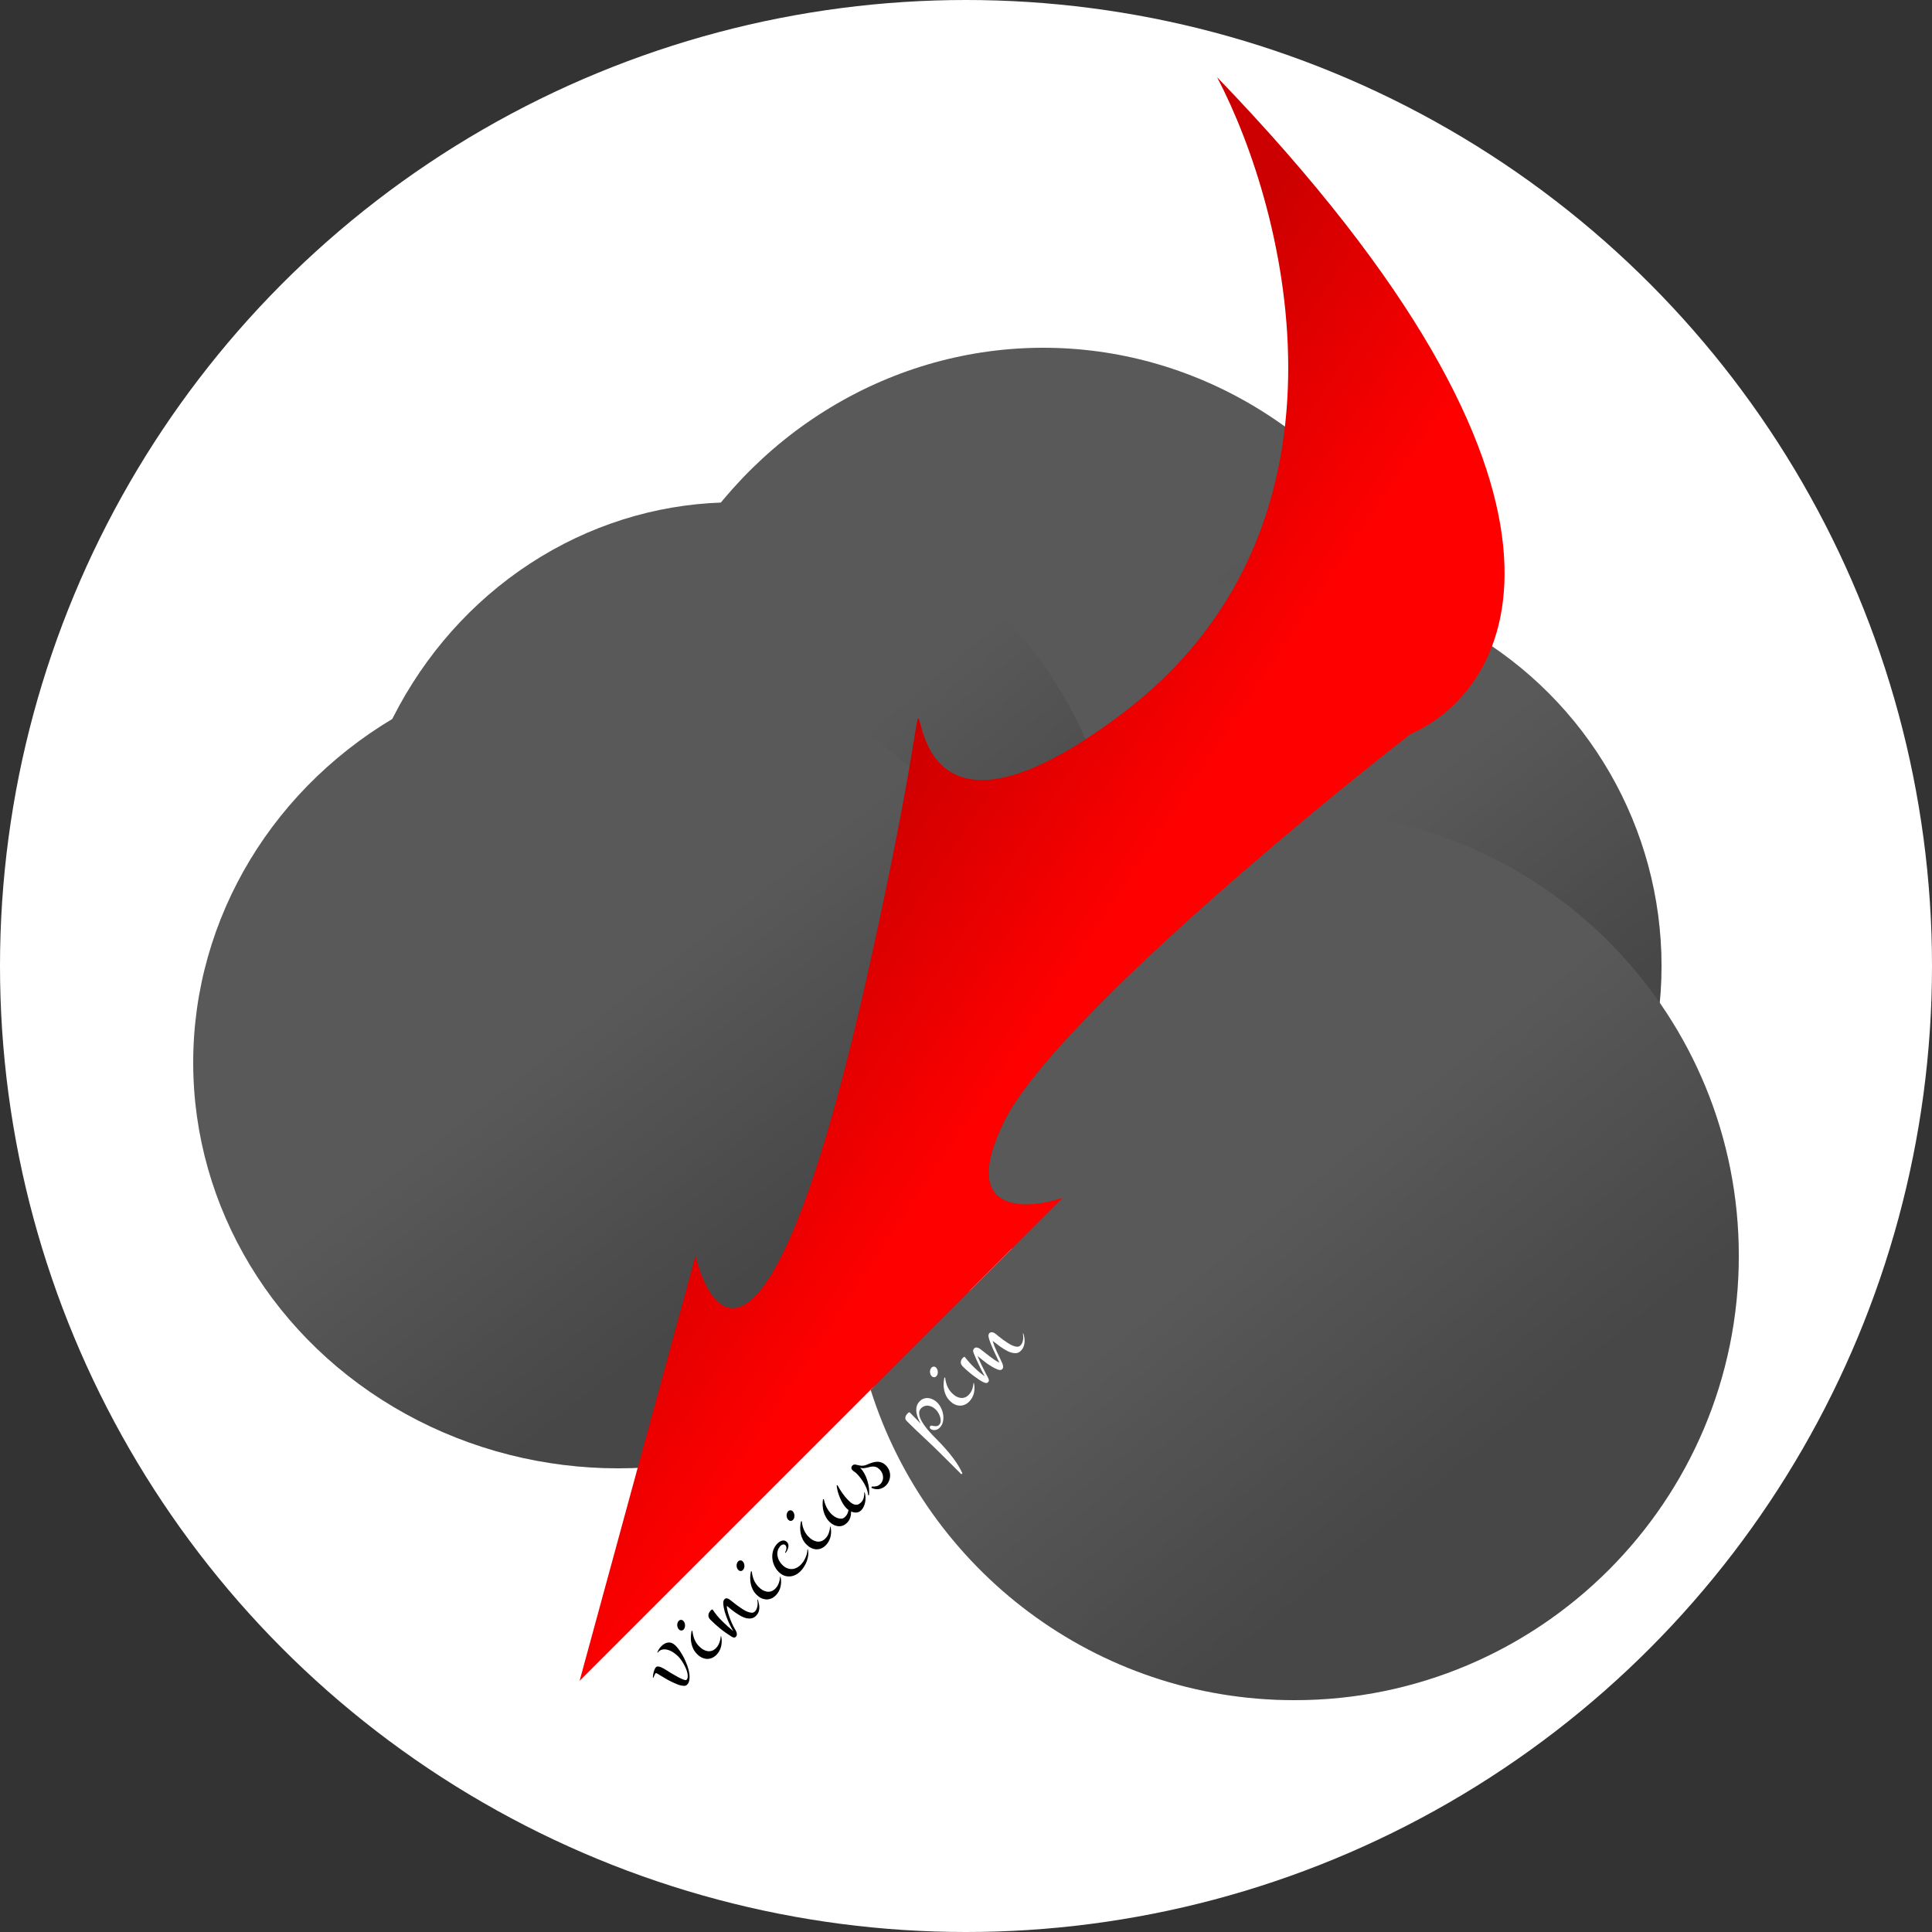 <svg width="50" height="50" viewBox="0 0 50 50" fill="none" xmlns="http://www.w3.org/2000/svg">
<rect x="0" y="0" width="50" height="50" fill="#333333" stroke="none"/>
<circle cx="25" cy="25" r="25" fill="white"/>
<ellipse cx="27" cy="20.5" rx="11" ry="11.5" fill="#595959"/>
<ellipse cx="27" cy="20.5" rx="11" ry="11.5" fill="url(#paint0_linear_89_1582)" fill-opacity="0.2"/>
<circle cx="33" cy="25" r="10" fill="#595959"/>
<circle cx="33" cy="25" r="10" fill="url(#paint1_linear_89_1582)" fill-opacity="0.2"/>
<ellipse cx="19" cy="23.5" rx="10" ry="10.5" fill="#595959"/>
<ellipse cx="19" cy="23.5" rx="10" ry="10.5" fill="url(#paint2_linear_89_1582)" fill-opacity="0.2"/>
<ellipse cx="16" cy="27.5" rx="11" ry="10.5" fill="#595959"/>
<ellipse cx="16" cy="27.5" rx="11" ry="10.5" fill="url(#paint3_linear_89_1582)" fill-opacity="0.2"/>
<path fill-rule="evenodd" clip-rule="evenodd" d="M33.5 44C28.357 44 24.003 40.624 22.532 35.968L27.5 31C26.5 31.333 24.8 31.4 26 29C26.923 27.153 30.866 23.61 34.002 21.011C40.12 21.273 45 26.317 45 32.5C45 38.851 39.851 44 33.5 44ZM24.357 36.444C24.33 36.387 24.297 36.339 24.259 36.3C24.227 36.269 24.192 36.242 24.153 36.222C24.114 36.201 24.074 36.188 24.034 36.184C23.994 36.178 23.954 36.182 23.914 36.194C23.874 36.206 23.837 36.229 23.803 36.264C23.762 36.304 23.736 36.349 23.724 36.398C23.712 36.447 23.71 36.497 23.717 36.548C23.724 36.6 23.738 36.651 23.759 36.702C23.779 36.752 23.801 36.799 23.824 36.842C23.778 36.792 23.731 36.744 23.685 36.697C23.639 36.649 23.591 36.601 23.543 36.553C23.537 36.547 23.528 36.548 23.517 36.556C23.506 36.563 23.497 36.569 23.493 36.574C23.479 36.588 23.466 36.604 23.455 36.62C23.444 36.637 23.436 36.654 23.432 36.672C23.429 36.689 23.429 36.707 23.433 36.725C23.438 36.741 23.448 36.758 23.463 36.773C23.616 36.925 23.769 37.073 23.925 37.217C24.08 37.361 24.233 37.508 24.384 37.659L24.88 38.154L24.906 38.128C24.881 38.073 24.851 38.014 24.813 37.951C24.777 37.888 24.731 37.819 24.675 37.745C24.62 37.67 24.555 37.59 24.479 37.504C24.405 37.418 24.317 37.325 24.217 37.225C24.196 37.204 24.167 37.175 24.131 37.137C24.095 37.1 24.057 37.058 24.018 37.012C23.979 36.965 23.941 36.915 23.904 36.863C23.868 36.811 23.84 36.76 23.819 36.71C23.798 36.659 23.788 36.611 23.788 36.565C23.788 36.519 23.805 36.479 23.839 36.445C23.868 36.416 23.9 36.397 23.933 36.388C23.967 36.377 24.001 36.375 24.035 36.381C24.069 36.386 24.102 36.398 24.134 36.416C24.167 36.435 24.196 36.458 24.223 36.484C24.243 36.504 24.264 36.532 24.285 36.567C24.305 36.6 24.32 36.636 24.331 36.673C24.343 36.711 24.347 36.747 24.345 36.784C24.342 36.82 24.328 36.85 24.304 36.875C24.284 36.895 24.262 36.906 24.239 36.908C24.217 36.91 24.196 36.909 24.175 36.906C24.155 36.902 24.135 36.899 24.117 36.896C24.1 36.893 24.086 36.896 24.076 36.907C24.068 36.915 24.063 36.925 24.062 36.939C24.061 36.951 24.064 36.961 24.073 36.97C24.09 36.987 24.109 36.999 24.131 37.005C24.153 37.01 24.175 37.012 24.198 37.01C24.221 37.007 24.243 37 24.263 36.99C24.284 36.979 24.302 36.966 24.317 36.951C24.36 36.908 24.388 36.858 24.402 36.8C24.416 36.74 24.419 36.68 24.41 36.619C24.402 36.559 24.384 36.5 24.357 36.444ZM24.258 35.444C24.251 35.424 24.24 35.407 24.226 35.394C24.209 35.376 24.189 35.368 24.167 35.368C24.145 35.368 24.125 35.377 24.107 35.395C24.093 35.409 24.083 35.426 24.077 35.446C24.071 35.464 24.068 35.484 24.068 35.505C24.068 35.525 24.073 35.545 24.08 35.565C24.087 35.584 24.097 35.601 24.111 35.614C24.129 35.632 24.149 35.642 24.171 35.643C24.194 35.644 24.215 35.635 24.232 35.617C24.246 35.604 24.256 35.587 24.262 35.567C24.269 35.547 24.271 35.527 24.271 35.507C24.27 35.485 24.266 35.464 24.258 35.444ZM25.22 35.92C25.22 35.876 25.215 35.833 25.204 35.791L25.194 35.792C25.19 35.849 25.179 35.904 25.159 35.958C25.14 36.012 25.11 36.059 25.069 36.1C25.034 36.135 24.998 36.158 24.961 36.169C24.924 36.18 24.886 36.182 24.848 36.176C24.811 36.169 24.774 36.156 24.738 36.135C24.703 36.113 24.669 36.086 24.638 36.055C24.584 36.001 24.543 35.939 24.513 35.869C24.485 35.798 24.468 35.725 24.461 35.651L24.44 35.654C24.429 35.707 24.422 35.761 24.42 35.815C24.419 35.869 24.424 35.922 24.435 35.974C24.445 36.026 24.462 36.076 24.487 36.124C24.511 36.171 24.543 36.215 24.583 36.255C24.62 36.292 24.66 36.322 24.702 36.343C24.744 36.363 24.787 36.375 24.831 36.378C24.874 36.38 24.918 36.373 24.96 36.356C25.004 36.339 25.045 36.311 25.084 36.272C25.114 36.241 25.14 36.207 25.16 36.169C25.181 36.13 25.196 36.09 25.206 36.048C25.215 36.006 25.22 35.963 25.22 35.92ZM26.512 34.626C26.505 34.585 26.496 34.546 26.484 34.509L26.473 34.511C26.477 34.536 26.479 34.563 26.481 34.593C26.482 34.62 26.481 34.648 26.477 34.675C26.472 34.702 26.464 34.728 26.454 34.754C26.443 34.779 26.428 34.801 26.408 34.82C26.385 34.844 26.355 34.855 26.32 34.853C26.285 34.851 26.247 34.841 26.206 34.824C26.165 34.806 26.122 34.783 26.079 34.754C26.035 34.725 25.992 34.696 25.95 34.666C25.91 34.634 25.872 34.605 25.836 34.577C25.802 34.547 25.773 34.525 25.749 34.508C25.739 34.501 25.728 34.494 25.716 34.49C25.704 34.484 25.691 34.481 25.679 34.479C25.666 34.477 25.653 34.478 25.642 34.481C25.629 34.484 25.618 34.49 25.608 34.5C25.591 34.517 25.582 34.537 25.581 34.56C25.581 34.582 25.584 34.605 25.591 34.63C25.606 34.682 25.625 34.736 25.646 34.79C25.668 34.844 25.692 34.898 25.716 34.952C25.741 35.005 25.767 35.059 25.792 35.112C25.817 35.164 25.841 35.216 25.863 35.265C25.818 35.243 25.774 35.217 25.731 35.188C25.688 35.158 25.645 35.127 25.603 35.095C25.561 35.062 25.519 35.03 25.478 34.997C25.437 34.964 25.396 34.933 25.355 34.903C25.332 34.887 25.307 34.878 25.28 34.874C25.254 34.87 25.231 34.878 25.211 34.898C25.195 34.914 25.186 34.931 25.184 34.95C25.183 34.968 25.188 34.992 25.2 35.022C25.223 35.078 25.246 35.132 25.268 35.183C25.29 35.233 25.313 35.281 25.336 35.329C25.358 35.377 25.382 35.424 25.406 35.472C25.431 35.519 25.457 35.568 25.485 35.619C25.438 35.584 25.392 35.548 25.348 35.513C25.305 35.477 25.262 35.438 25.221 35.398C25.179 35.358 25.137 35.315 25.095 35.269C25.054 35.224 25.012 35.174 24.97 35.119C24.967 35.115 24.963 35.114 24.957 35.115C24.953 35.116 24.948 35.118 24.943 35.121C24.937 35.124 24.933 35.127 24.928 35.132L24.919 35.141C24.885 35.175 24.867 35.211 24.865 35.251C24.863 35.289 24.881 35.328 24.919 35.367C24.959 35.407 25.004 35.448 25.054 35.491C25.104 35.534 25.154 35.574 25.203 35.611C25.253 35.648 25.3 35.681 25.345 35.711C25.39 35.74 25.426 35.761 25.455 35.773C25.476 35.783 25.496 35.789 25.515 35.792C25.535 35.795 25.554 35.788 25.572 35.77C25.583 35.759 25.59 35.747 25.591 35.735C25.593 35.722 25.592 35.709 25.588 35.697C25.584 35.683 25.579 35.671 25.572 35.658C25.565 35.644 25.559 35.632 25.552 35.62C25.526 35.57 25.502 35.524 25.48 35.481C25.458 35.437 25.437 35.395 25.416 35.354C25.396 35.312 25.377 35.27 25.357 35.228C25.338 35.186 25.319 35.14 25.299 35.092C25.347 35.131 25.392 35.168 25.435 35.203C25.478 35.237 25.519 35.269 25.559 35.298C25.6 35.326 25.641 35.352 25.682 35.376C25.723 35.4 25.765 35.421 25.81 35.438L25.84 35.45C25.851 35.452 25.862 35.454 25.872 35.455C25.884 35.456 25.895 35.455 25.907 35.452C25.918 35.449 25.928 35.443 25.937 35.434C25.949 35.422 25.957 35.408 25.959 35.393C25.962 35.377 25.962 35.362 25.958 35.346C25.956 35.33 25.952 35.315 25.947 35.301C25.941 35.287 25.935 35.274 25.93 35.262C25.907 35.21 25.883 35.159 25.86 35.111C25.836 35.063 25.814 35.015 25.792 34.969C25.771 34.923 25.751 34.878 25.734 34.834C25.717 34.79 25.702 34.745 25.689 34.701C25.756 34.754 25.824 34.805 25.893 34.855C25.962 34.904 26.028 34.944 26.091 34.974C26.155 35.003 26.215 35.018 26.271 35.02C26.327 35.023 26.376 35.002 26.419 34.959C26.449 34.929 26.472 34.895 26.486 34.859C26.502 34.822 26.512 34.784 26.515 34.745C26.518 34.705 26.517 34.666 26.512 34.626Z" fill="#595959"/>
<path fill-rule="evenodd" clip-rule="evenodd" d="M33.5 44C28.357 44 24.003 40.624 22.532 35.968L27.5 31C26.5 31.333 24.8 31.4 26 29C26.923 27.153 30.866 23.61 34.002 21.011C40.12 21.273 45 26.317 45 32.5C45 38.851 39.851 44 33.5 44ZM24.357 36.444C24.33 36.387 24.297 36.339 24.259 36.3C24.227 36.269 24.192 36.242 24.153 36.222C24.114 36.201 24.074 36.188 24.034 36.184C23.994 36.178 23.954 36.182 23.914 36.194C23.874 36.206 23.837 36.229 23.803 36.264C23.762 36.304 23.736 36.349 23.724 36.398C23.712 36.447 23.71 36.497 23.717 36.548C23.724 36.6 23.738 36.651 23.759 36.702C23.779 36.752 23.801 36.799 23.824 36.842C23.778 36.792 23.731 36.744 23.685 36.697C23.639 36.649 23.591 36.601 23.543 36.553C23.537 36.547 23.528 36.548 23.517 36.556C23.506 36.563 23.497 36.569 23.493 36.574C23.479 36.588 23.466 36.604 23.455 36.62C23.444 36.637 23.436 36.654 23.432 36.672C23.429 36.689 23.429 36.707 23.433 36.725C23.438 36.741 23.448 36.758 23.463 36.773C23.616 36.925 23.769 37.073 23.925 37.217C24.08 37.361 24.233 37.508 24.384 37.659L24.88 38.154L24.906 38.128C24.881 38.073 24.851 38.014 24.813 37.951C24.777 37.888 24.731 37.819 24.675 37.745C24.62 37.67 24.555 37.59 24.479 37.504C24.405 37.418 24.317 37.325 24.217 37.225C24.196 37.204 24.167 37.175 24.131 37.137C24.095 37.1 24.057 37.058 24.018 37.012C23.979 36.965 23.941 36.915 23.904 36.863C23.868 36.811 23.84 36.76 23.819 36.71C23.798 36.659 23.788 36.611 23.788 36.565C23.788 36.519 23.805 36.479 23.839 36.445C23.868 36.416 23.9 36.397 23.933 36.388C23.967 36.377 24.001 36.375 24.035 36.381C24.069 36.386 24.102 36.398 24.134 36.416C24.167 36.435 24.196 36.458 24.223 36.484C24.243 36.504 24.264 36.532 24.285 36.567C24.305 36.6 24.32 36.636 24.331 36.673C24.343 36.711 24.347 36.747 24.345 36.784C24.342 36.82 24.328 36.85 24.304 36.875C24.284 36.895 24.262 36.906 24.239 36.908C24.217 36.91 24.196 36.909 24.175 36.906C24.155 36.902 24.135 36.899 24.117 36.896C24.1 36.893 24.086 36.896 24.076 36.907C24.068 36.915 24.063 36.925 24.062 36.939C24.061 36.951 24.064 36.961 24.073 36.97C24.09 36.987 24.109 36.999 24.131 37.005C24.153 37.01 24.175 37.012 24.198 37.01C24.221 37.007 24.243 37 24.263 36.99C24.284 36.979 24.302 36.966 24.317 36.951C24.36 36.908 24.388 36.858 24.402 36.8C24.416 36.74 24.419 36.68 24.41 36.619C24.402 36.559 24.384 36.5 24.357 36.444ZM24.258 35.444C24.251 35.424 24.24 35.407 24.226 35.394C24.209 35.376 24.189 35.368 24.167 35.368C24.145 35.368 24.125 35.377 24.107 35.395C24.093 35.409 24.083 35.426 24.077 35.446C24.071 35.464 24.068 35.484 24.068 35.505C24.068 35.525 24.073 35.545 24.08 35.565C24.087 35.584 24.097 35.601 24.111 35.614C24.129 35.632 24.149 35.642 24.171 35.643C24.194 35.644 24.215 35.635 24.232 35.617C24.246 35.604 24.256 35.587 24.262 35.567C24.269 35.547 24.271 35.527 24.271 35.507C24.27 35.485 24.266 35.464 24.258 35.444ZM25.22 35.92C25.22 35.876 25.215 35.833 25.204 35.791L25.194 35.792C25.19 35.849 25.179 35.904 25.159 35.958C25.14 36.012 25.11 36.059 25.069 36.1C25.034 36.135 24.998 36.158 24.961 36.169C24.924 36.18 24.886 36.182 24.848 36.176C24.811 36.169 24.774 36.156 24.738 36.135C24.703 36.113 24.669 36.086 24.638 36.055C24.584 36.001 24.543 35.939 24.513 35.869C24.485 35.798 24.468 35.725 24.461 35.651L24.44 35.654C24.429 35.707 24.422 35.761 24.42 35.815C24.419 35.869 24.424 35.922 24.435 35.974C24.445 36.026 24.462 36.076 24.487 36.124C24.511 36.171 24.543 36.215 24.583 36.255C24.62 36.292 24.66 36.322 24.702 36.343C24.744 36.363 24.787 36.375 24.831 36.378C24.874 36.38 24.918 36.373 24.96 36.356C25.004 36.339 25.045 36.311 25.084 36.272C25.114 36.241 25.14 36.207 25.16 36.169C25.181 36.13 25.196 36.09 25.206 36.048C25.215 36.006 25.22 35.963 25.22 35.92ZM26.512 34.626C26.505 34.585 26.496 34.546 26.484 34.509L26.473 34.511C26.477 34.536 26.479 34.563 26.481 34.593C26.482 34.62 26.481 34.648 26.477 34.675C26.472 34.702 26.464 34.728 26.454 34.754C26.443 34.779 26.428 34.801 26.408 34.82C26.385 34.844 26.355 34.855 26.32 34.853C26.285 34.851 26.247 34.841 26.206 34.824C26.165 34.806 26.122 34.783 26.079 34.754C26.035 34.725 25.992 34.696 25.95 34.666C25.91 34.634 25.872 34.605 25.836 34.577C25.802 34.547 25.773 34.525 25.749 34.508C25.739 34.501 25.728 34.494 25.716 34.49C25.704 34.484 25.691 34.481 25.679 34.479C25.666 34.477 25.653 34.478 25.642 34.481C25.629 34.484 25.618 34.49 25.608 34.5C25.591 34.517 25.582 34.537 25.581 34.56C25.581 34.582 25.584 34.605 25.591 34.63C25.606 34.682 25.625 34.736 25.646 34.79C25.668 34.844 25.692 34.898 25.716 34.952C25.741 35.005 25.767 35.059 25.792 35.112C25.817 35.164 25.841 35.216 25.863 35.265C25.818 35.243 25.774 35.217 25.731 35.188C25.688 35.158 25.645 35.127 25.603 35.095C25.561 35.062 25.519 35.03 25.478 34.997C25.437 34.964 25.396 34.933 25.355 34.903C25.332 34.887 25.307 34.878 25.28 34.874C25.254 34.87 25.231 34.878 25.211 34.898C25.195 34.914 25.186 34.931 25.184 34.95C25.183 34.968 25.188 34.992 25.2 35.022C25.223 35.078 25.246 35.132 25.268 35.183C25.29 35.233 25.313 35.281 25.336 35.329C25.358 35.377 25.382 35.424 25.406 35.472C25.431 35.519 25.457 35.568 25.485 35.619C25.438 35.584 25.392 35.548 25.348 35.513C25.305 35.477 25.262 35.438 25.221 35.398C25.179 35.358 25.137 35.315 25.095 35.269C25.054 35.224 25.012 35.174 24.97 35.119C24.967 35.115 24.963 35.114 24.957 35.115C24.953 35.116 24.948 35.118 24.943 35.121C24.937 35.124 24.933 35.127 24.928 35.132L24.919 35.141C24.885 35.175 24.867 35.211 24.865 35.251C24.863 35.289 24.881 35.328 24.919 35.367C24.959 35.407 25.004 35.448 25.054 35.491C25.104 35.534 25.154 35.574 25.203 35.611C25.253 35.648 25.3 35.681 25.345 35.711C25.39 35.74 25.426 35.761 25.455 35.773C25.476 35.783 25.496 35.789 25.515 35.792C25.535 35.795 25.554 35.788 25.572 35.77C25.583 35.759 25.59 35.747 25.591 35.735C25.593 35.722 25.592 35.709 25.588 35.697C25.584 35.683 25.579 35.671 25.572 35.658C25.565 35.644 25.559 35.632 25.552 35.62C25.526 35.57 25.502 35.524 25.48 35.481C25.458 35.437 25.437 35.395 25.416 35.354C25.396 35.312 25.377 35.27 25.357 35.228C25.338 35.186 25.319 35.14 25.299 35.092C25.347 35.131 25.392 35.168 25.435 35.203C25.478 35.237 25.519 35.269 25.559 35.298C25.6 35.326 25.641 35.352 25.682 35.376C25.723 35.4 25.765 35.421 25.81 35.438L25.84 35.45C25.851 35.452 25.862 35.454 25.872 35.455C25.884 35.456 25.895 35.455 25.907 35.452C25.918 35.449 25.928 35.443 25.937 35.434C25.949 35.422 25.957 35.408 25.959 35.393C25.962 35.377 25.962 35.362 25.958 35.346C25.956 35.33 25.952 35.315 25.947 35.301C25.941 35.287 25.935 35.274 25.93 35.262C25.907 35.21 25.883 35.159 25.86 35.111C25.836 35.063 25.814 35.015 25.792 34.969C25.771 34.923 25.751 34.878 25.734 34.834C25.717 34.79 25.702 34.745 25.689 34.701C25.756 34.754 25.824 34.805 25.893 34.855C25.962 34.904 26.028 34.944 26.091 34.974C26.155 35.003 26.215 35.018 26.271 35.02C26.327 35.023 26.376 35.002 26.419 34.959C26.449 34.929 26.472 34.895 26.486 34.859C26.502 34.822 26.512 34.784 26.515 34.745C26.518 34.705 26.517 34.666 26.512 34.626Z" fill="url(#paint4_linear_89_1582)" fill-opacity="0.2"/>
<path d="M29 18.5C35.4 13.7 33.333 5.5 31.5 2C41.9 12.8 39.167 17.833 36.5 19C33.5 21.333 27.2 26.6 26 29C24.8 31.4 26.5 31.333 27.5 31L15 43.5L18 32.5C18.5 34.5 20.1 35.8 22.5 25C25.5 11.5 21 24.5 29 18.5Z" fill="#FF0000"/>
<path d="M29 18.5C35.4 13.7 33.333 5.5 31.5 2C41.9 12.8 39.167 17.833 36.5 19C33.5 21.333 27.2 26.6 26 29C24.8 31.4 26.5 31.333 27.5 31L15 43.5L18 32.5C18.5 34.5 20.1 35.8 22.5 25C25.5 11.5 21 24.5 29 18.5Z" fill="url(#paint5_linear_89_1582)" fill-opacity="0.2"/>
<path d="M17.487 42.592C17.522 42.627 17.558 42.672 17.595 42.726C17.632 42.78 17.667 42.839 17.7 42.903C17.732 42.968 17.761 43.034 17.786 43.103C17.811 43.171 17.828 43.236 17.838 43.3C17.848 43.363 17.849 43.42 17.841 43.473C17.833 43.526 17.813 43.569 17.781 43.601C17.761 43.621 17.733 43.631 17.697 43.629C17.661 43.628 17.623 43.622 17.584 43.61C17.546 43.597 17.508 43.583 17.472 43.566C17.436 43.55 17.408 43.537 17.388 43.528C17.332 43.501 17.278 43.473 17.226 43.442C17.173 43.412 17.121 43.38 17.068 43.347C17.065 43.345 17.058 43.341 17.049 43.335C17.04 43.328 17.029 43.322 17.018 43.316C17.008 43.31 16.998 43.306 16.988 43.303C16.979 43.299 16.972 43.298 16.97 43.301C16.963 43.307 16.957 43.315 16.951 43.326C16.945 43.335 16.941 43.346 16.936 43.357C16.932 43.367 16.927 43.378 16.923 43.389C16.92 43.399 16.917 43.408 16.915 43.416L16.896 43.414C16.896 43.397 16.898 43.376 16.901 43.351C16.905 43.325 16.91 43.3 16.917 43.275C16.923 43.249 16.931 43.225 16.942 43.202C16.951 43.179 16.962 43.161 16.975 43.148C16.991 43.132 17.012 43.125 17.038 43.129C17.063 43.131 17.092 43.14 17.125 43.156C17.157 43.17 17.193 43.19 17.233 43.216C17.273 43.24 17.315 43.267 17.359 43.294C17.366 43.298 17.38 43.307 17.401 43.319C17.421 43.331 17.446 43.346 17.474 43.361C17.502 43.377 17.531 43.393 17.562 43.41C17.594 43.426 17.624 43.441 17.651 43.453C17.679 43.464 17.703 43.473 17.724 43.478C17.745 43.484 17.758 43.483 17.765 43.476C17.785 43.457 17.796 43.432 17.798 43.401C17.801 43.37 17.798 43.335 17.789 43.297C17.781 43.258 17.768 43.218 17.75 43.178C17.733 43.136 17.712 43.096 17.69 43.058C17.668 43.019 17.645 42.983 17.621 42.951C17.597 42.918 17.575 42.891 17.553 42.869C17.513 42.829 17.469 42.794 17.422 42.763C17.373 42.731 17.325 42.709 17.277 42.697C17.228 42.683 17.182 42.681 17.137 42.692C17.093 42.701 17.055 42.727 17.023 42.77L17.011 42.764C17.023 42.734 17.038 42.705 17.055 42.678C17.072 42.651 17.092 42.627 17.114 42.605C17.173 42.545 17.235 42.513 17.299 42.508C17.363 42.503 17.426 42.531 17.487 42.592ZM17.684 41.948C17.698 41.962 17.709 41.979 17.717 41.999C17.724 42.019 17.728 42.039 17.729 42.061C17.73 42.081 17.727 42.101 17.721 42.121C17.715 42.141 17.705 42.158 17.691 42.172C17.673 42.19 17.653 42.198 17.63 42.198C17.608 42.196 17.588 42.187 17.57 42.169C17.556 42.155 17.546 42.138 17.539 42.119C17.531 42.099 17.527 42.079 17.526 42.059C17.526 42.038 17.529 42.019 17.535 42C17.541 41.98 17.552 41.963 17.565 41.949C17.583 41.931 17.603 41.922 17.625 41.922C17.648 41.922 17.667 41.931 17.684 41.948ZM18.663 42.345C18.673 42.387 18.678 42.43 18.678 42.474C18.678 42.517 18.674 42.56 18.664 42.603C18.654 42.644 18.639 42.684 18.619 42.723C18.599 42.761 18.573 42.795 18.542 42.827C18.503 42.865 18.462 42.893 18.419 42.91C18.376 42.927 18.333 42.934 18.289 42.932C18.246 42.929 18.203 42.917 18.161 42.897C18.119 42.876 18.079 42.847 18.042 42.809C18.002 42.769 17.969 42.726 17.945 42.678C17.921 42.63 17.904 42.581 17.893 42.529C17.882 42.476 17.877 42.423 17.879 42.369C17.881 42.315 17.887 42.261 17.898 42.209L17.92 42.206C17.926 42.279 17.944 42.352 17.972 42.423C18.001 42.493 18.042 42.556 18.096 42.609C18.127 42.641 18.161 42.667 18.197 42.689C18.233 42.71 18.269 42.724 18.307 42.73C18.345 42.737 18.382 42.734 18.42 42.723C18.457 42.712 18.493 42.689 18.527 42.655C18.568 42.614 18.598 42.566 18.617 42.513C18.637 42.458 18.649 42.403 18.652 42.347L18.663 42.345ZM19.612 41.394C19.624 41.431 19.633 41.469 19.641 41.508C19.649 41.545 19.653 41.581 19.651 41.617C19.65 41.653 19.643 41.688 19.63 41.722C19.617 41.756 19.595 41.788 19.565 41.818C19.53 41.853 19.492 41.874 19.45 41.882C19.408 41.89 19.365 41.889 19.319 41.88C19.274 41.869 19.227 41.851 19.18 41.826C19.134 41.8 19.089 41.773 19.045 41.742C19 41.712 18.959 41.68 18.919 41.648C18.879 41.615 18.843 41.585 18.811 41.559C18.809 41.583 18.813 41.618 18.824 41.667C18.834 41.714 18.85 41.767 18.87 41.826C18.89 41.885 18.914 41.946 18.942 42.011C18.971 42.074 19.003 42.134 19.037 42.19C19.044 42.201 19.051 42.215 19.056 42.23C19.063 42.245 19.067 42.259 19.068 42.275C19.071 42.29 19.07 42.305 19.067 42.319C19.064 42.334 19.057 42.347 19.046 42.358C19.028 42.376 19.009 42.383 18.988 42.379C18.968 42.374 18.949 42.366 18.929 42.353C18.822 42.286 18.723 42.216 18.635 42.144C18.547 42.072 18.463 41.996 18.383 41.916C18.364 41.897 18.35 41.877 18.343 41.857C18.335 41.835 18.332 41.815 18.334 41.795C18.335 41.774 18.342 41.754 18.353 41.734C18.363 41.715 18.377 41.696 18.393 41.68C18.395 41.678 18.398 41.674 18.402 41.67C18.407 41.665 18.412 41.662 18.418 41.659C18.423 41.655 18.428 41.653 18.432 41.653C18.437 41.652 18.441 41.654 18.444 41.658C18.516 41.766 18.6 41.867 18.695 41.96C18.789 42.053 18.884 42.137 18.979 42.215C18.952 42.172 18.924 42.122 18.895 42.064C18.866 42.005 18.839 41.944 18.814 41.88C18.789 41.815 18.768 41.751 18.75 41.689C18.733 41.624 18.723 41.566 18.719 41.515C18.718 41.49 18.718 41.467 18.721 41.446C18.724 41.424 18.734 41.404 18.752 41.386C18.763 41.376 18.773 41.369 18.784 41.366C18.795 41.364 18.806 41.363 18.816 41.365C18.828 41.367 18.838 41.37 18.849 41.377C18.859 41.382 18.869 41.387 18.878 41.393C18.901 41.41 18.93 41.432 18.966 41.461C19.001 41.489 19.039 41.518 19.08 41.55C19.121 41.58 19.164 41.609 19.208 41.638C19.252 41.667 19.294 41.69 19.336 41.708C19.377 41.725 19.415 41.734 19.45 41.737C19.485 41.739 19.514 41.728 19.537 41.705C19.555 41.687 19.57 41.665 19.58 41.641C19.59 41.616 19.598 41.589 19.603 41.562C19.607 41.535 19.609 41.507 19.608 41.478C19.607 41.45 19.604 41.422 19.601 41.397L19.612 41.394ZM19.221 40.408C19.235 40.422 19.245 40.439 19.253 40.459C19.261 40.479 19.265 40.5 19.266 40.521C19.266 40.541 19.264 40.561 19.257 40.581C19.251 40.602 19.241 40.618 19.227 40.632C19.209 40.65 19.189 40.659 19.166 40.658C19.144 40.657 19.124 40.647 19.106 40.629C19.092 40.615 19.082 40.599 19.075 40.58C19.067 40.559 19.063 40.539 19.063 40.52C19.062 40.499 19.066 40.479 19.072 40.46C19.078 40.44 19.088 40.423 19.102 40.41C19.12 40.392 19.14 40.383 19.162 40.383C19.184 40.383 19.204 40.391 19.221 40.408ZM20.199 40.805C20.209 40.847 20.215 40.891 20.215 40.935C20.215 40.978 20.21 41.02 20.2 41.063C20.191 41.105 20.176 41.145 20.155 41.183C20.135 41.221 20.109 41.256 20.078 41.287C20.04 41.326 19.999 41.354 19.955 41.371C19.912 41.388 19.869 41.395 19.826 41.393C19.782 41.389 19.739 41.378 19.697 41.358C19.655 41.337 19.615 41.307 19.578 41.27C19.538 41.23 19.506 41.186 19.482 41.139C19.457 41.091 19.44 41.041 19.43 40.989C19.419 40.937 19.414 40.884 19.415 40.83C19.417 40.775 19.424 40.722 19.434 40.669L19.456 40.666C19.463 40.74 19.48 40.812 19.508 40.884C19.537 40.954 19.579 41.016 19.633 41.07C19.664 41.101 19.697 41.128 19.733 41.15C19.769 41.17 19.806 41.184 19.843 41.191C19.881 41.197 19.919 41.195 19.956 41.184C19.993 41.172 20.029 41.15 20.064 41.115C20.104 41.074 20.134 41.027 20.154 40.973C20.174 40.919 20.185 40.863 20.189 40.807L20.199 40.805ZM20.907 40.096C20.919 40.143 20.922 40.193 20.917 40.246C20.911 40.297 20.9 40.348 20.882 40.399C20.864 40.449 20.84 40.497 20.811 40.542C20.784 40.588 20.753 40.628 20.719 40.661C20.678 40.703 20.633 40.735 20.585 40.759C20.537 40.782 20.488 40.795 20.438 40.798C20.387 40.8 20.338 40.793 20.29 40.775C20.241 40.755 20.196 40.724 20.153 40.682C20.104 40.633 20.066 40.578 20.037 40.514C20.008 40.45 19.992 40.384 19.987 40.317C19.983 40.249 19.991 40.184 20.012 40.119C20.034 40.054 20.07 39.996 20.12 39.945C20.137 39.929 20.155 39.914 20.175 39.901C20.195 39.888 20.216 39.878 20.238 39.873C20.259 39.866 20.281 39.866 20.302 39.87C20.324 39.875 20.345 39.887 20.365 39.907C20.386 39.927 20.398 39.95 20.403 39.975C20.407 40 20.406 40.025 20.4 40.051C20.393 40.076 20.384 40.101 20.372 40.126C20.359 40.15 20.346 40.171 20.332 40.191L20.318 40.176C20.325 40.164 20.331 40.149 20.338 40.133C20.345 40.117 20.349 40.1 20.351 40.083C20.353 40.066 20.352 40.049 20.348 40.032C20.345 40.015 20.337 40 20.324 39.987C20.314 39.978 20.304 39.972 20.293 39.971C20.282 39.968 20.271 39.968 20.26 39.971C20.25 39.973 20.239 39.977 20.229 39.983C20.218 39.99 20.209 39.997 20.201 40.005C20.166 40.041 20.142 40.08 20.13 40.124C20.117 40.167 20.114 40.211 20.12 40.256C20.127 40.301 20.14 40.344 20.162 40.386C20.184 40.428 20.211 40.465 20.244 40.497C20.281 40.535 20.32 40.562 20.361 40.581C20.402 40.598 20.443 40.607 20.484 40.607C20.526 40.607 20.567 40.597 20.607 40.579C20.648 40.56 20.687 40.532 20.723 40.496C20.747 40.472 20.769 40.445 20.791 40.414C20.812 40.381 20.83 40.348 20.845 40.313C20.861 40.278 20.874 40.242 20.883 40.206C20.892 40.169 20.896 40.134 20.895 40.1L20.907 40.096ZM20.515 39.112C20.529 39.126 20.54 39.142 20.547 39.162C20.555 39.182 20.559 39.203 20.56 39.224C20.561 39.245 20.558 39.265 20.552 39.285C20.546 39.305 20.535 39.322 20.522 39.335C20.504 39.353 20.483 39.362 20.461 39.361C20.439 39.36 20.419 39.35 20.401 39.332C20.387 39.319 20.376 39.302 20.369 39.283C20.362 39.263 20.358 39.243 20.357 39.223C20.357 39.202 20.36 39.182 20.366 39.164C20.372 39.144 20.382 39.127 20.396 39.113C20.414 39.095 20.434 39.086 20.456 39.086C20.478 39.086 20.498 39.094 20.515 39.112ZM21.493 39.508C21.504 39.551 21.509 39.594 21.509 39.638C21.509 39.681 21.504 39.724 21.495 39.766C21.485 39.808 21.47 39.848 21.449 39.887C21.429 39.925 21.404 39.959 21.373 39.99C21.334 40.029 21.293 40.057 21.25 40.074C21.207 40.091 21.164 40.098 21.12 40.096C21.077 40.093 21.034 40.081 20.992 40.061C20.95 40.04 20.91 40.01 20.872 39.973C20.832 39.933 20.8 39.889 20.776 39.842C20.752 39.794 20.734 39.744 20.724 39.693C20.713 39.64 20.708 39.587 20.709 39.533C20.711 39.478 20.718 39.425 20.729 39.373L20.751 39.369C20.757 39.443 20.774 39.516 20.803 39.587C20.832 39.657 20.873 39.719 20.927 39.773C20.958 39.804 20.992 39.831 21.028 39.853C21.064 39.873 21.1 39.887 21.137 39.894C21.175 39.9 21.213 39.898 21.25 39.887C21.288 39.876 21.323 39.853 21.358 39.818C21.399 39.778 21.429 39.73 21.448 39.676C21.468 39.622 21.48 39.566 21.483 39.511L21.493 39.508ZM22.378 38.623C22.39 38.658 22.397 38.697 22.399 38.74C22.401 38.782 22.399 38.824 22.392 38.867C22.385 38.909 22.372 38.949 22.355 38.987C22.338 39.025 22.316 39.058 22.289 39.085C22.252 39.122 22.209 39.142 22.162 39.144C22.115 39.146 22.07 39.137 22.027 39.117C22.027 39.171 22.02 39.223 22.005 39.273C21.99 39.323 21.963 39.368 21.924 39.407C21.888 39.442 21.851 39.468 21.811 39.483C21.771 39.497 21.731 39.502 21.691 39.498C21.651 39.493 21.611 39.482 21.573 39.462C21.535 39.442 21.499 39.416 21.466 39.383C21.428 39.346 21.397 39.304 21.372 39.258C21.347 39.212 21.327 39.164 21.314 39.114C21.3 39.062 21.292 39.01 21.29 38.957C21.288 38.904 21.291 38.852 21.299 38.801L21.321 38.798C21.334 38.868 21.357 38.937 21.39 39.005C21.422 39.072 21.465 39.131 21.516 39.183C21.538 39.205 21.564 39.226 21.594 39.246C21.624 39.266 21.655 39.281 21.687 39.291C21.72 39.302 21.752 39.305 21.785 39.302C21.817 39.297 21.847 39.281 21.875 39.253C21.898 39.229 21.917 39.203 21.931 39.174C21.944 39.144 21.953 39.113 21.959 39.079C21.95 39.072 21.941 39.065 21.933 39.058C21.924 39.05 21.915 39.043 21.907 39.034C21.873 39.001 21.842 38.96 21.813 38.912C21.784 38.864 21.759 38.813 21.736 38.759C21.714 38.704 21.695 38.65 21.68 38.595C21.666 38.539 21.657 38.488 21.653 38.442L21.675 38.439C21.712 38.508 21.754 38.576 21.801 38.643C21.847 38.71 21.898 38.771 21.953 38.826C21.978 38.851 22.003 38.874 22.03 38.894C22.056 38.914 22.083 38.928 22.112 38.937C22.14 38.944 22.169 38.945 22.198 38.938C22.226 38.93 22.255 38.911 22.285 38.882C22.318 38.849 22.34 38.809 22.353 38.764C22.364 38.717 22.369 38.671 22.367 38.625L22.378 38.623ZM22.926 37.923C22.962 37.959 22.989 38 23.008 38.045C23.027 38.09 23.036 38.135 23.036 38.182C23.036 38.229 23.027 38.276 23.009 38.321C22.992 38.366 22.965 38.407 22.929 38.444C22.905 38.468 22.877 38.488 22.846 38.504C22.815 38.52 22.782 38.531 22.749 38.537C22.715 38.542 22.681 38.541 22.646 38.536C22.612 38.531 22.579 38.519 22.549 38.501L22.566 38.471C22.606 38.475 22.645 38.472 22.683 38.463C22.722 38.454 22.756 38.434 22.787 38.403C22.812 38.378 22.83 38.349 22.841 38.316C22.852 38.283 22.856 38.25 22.853 38.217C22.851 38.183 22.842 38.15 22.827 38.118C22.812 38.085 22.792 38.056 22.767 38.031C22.737 38.002 22.709 37.981 22.681 37.97C22.652 37.959 22.625 37.953 22.598 37.954C22.571 37.953 22.544 37.956 22.518 37.963C22.491 37.969 22.464 37.976 22.436 37.983C22.41 37.989 22.381 37.994 22.352 37.997C22.324 37.999 22.294 37.995 22.262 37.985C22.302 38.027 22.338 38.076 22.37 38.134C22.402 38.192 22.428 38.254 22.447 38.319C22.467 38.383 22.481 38.448 22.489 38.513C22.496 38.579 22.496 38.64 22.489 38.698L22.466 38.691C22.465 38.646 22.455 38.597 22.436 38.545C22.417 38.494 22.394 38.443 22.365 38.394C22.337 38.344 22.305 38.297 22.271 38.252C22.237 38.208 22.204 38.169 22.171 38.137C22.154 38.119 22.135 38.104 22.115 38.091C22.095 38.078 22.077 38.063 22.061 38.048C22.042 38.028 22.033 38.008 22.034 37.986C22.035 37.964 22.044 37.944 22.062 37.926C22.076 37.913 22.09 37.905 22.105 37.903C22.119 37.901 22.135 37.901 22.152 37.905C22.169 37.907 22.187 37.912 22.207 37.918C22.227 37.923 22.248 37.928 22.273 37.931C22.297 37.934 22.323 37.933 22.352 37.93C22.381 37.926 22.413 37.916 22.449 37.9C22.489 37.882 22.53 37.866 22.572 37.853C22.613 37.84 22.654 37.832 22.694 37.831C22.735 37.828 22.775 37.835 22.814 37.849C22.853 37.863 22.89 37.888 22.926 37.923Z" fill="black"/>
<defs>
<linearGradient id="paint0_linear_89_1582" x1="30.85" y1="15.243" x2="43.223" y2="29.914" gradientUnits="userSpaceOnUse">
<stop stop-opacity="0"/>
<stop offset="0.43"/>
</linearGradient>
<linearGradient id="paint1_linear_89_1582" x1="36.5" y1="20.429" x2="47.169" y2="33.654" gradientUnits="userSpaceOnUse">
<stop stop-opacity="0"/>
<stop offset="0.43"/>
</linearGradient>
<linearGradient id="paint2_linear_89_1582" x1="22.5" y1="18.7" x2="33.806" y2="32.047" gradientUnits="userSpaceOnUse">
<stop stop-opacity="0"/>
<stop offset="0.43"/>
</linearGradient>
<linearGradient id="paint3_linear_89_1582" x1="19.85" y1="22.7" x2="30.931" y2="37.09" gradientUnits="userSpaceOnUse">
<stop stop-opacity="0"/>
<stop offset="0.43"/>
</linearGradient>
<linearGradient id="paint4_linear_89_1582" x1="37.698" y1="27.251" x2="50.018" y2="42.176" gradientUnits="userSpaceOnUse">
<stop stop-opacity="0"/>
<stop offset="0.43"/>
</linearGradient>
<linearGradient id="paint5_linear_89_1582" x1="28.5" y1="24.5" x2="22.5" y2="20.5" gradientUnits="userSpaceOnUse">
<stop stop-opacity="0"/>
<stop offset="1"/>
</linearGradient>
</defs>
</svg>
